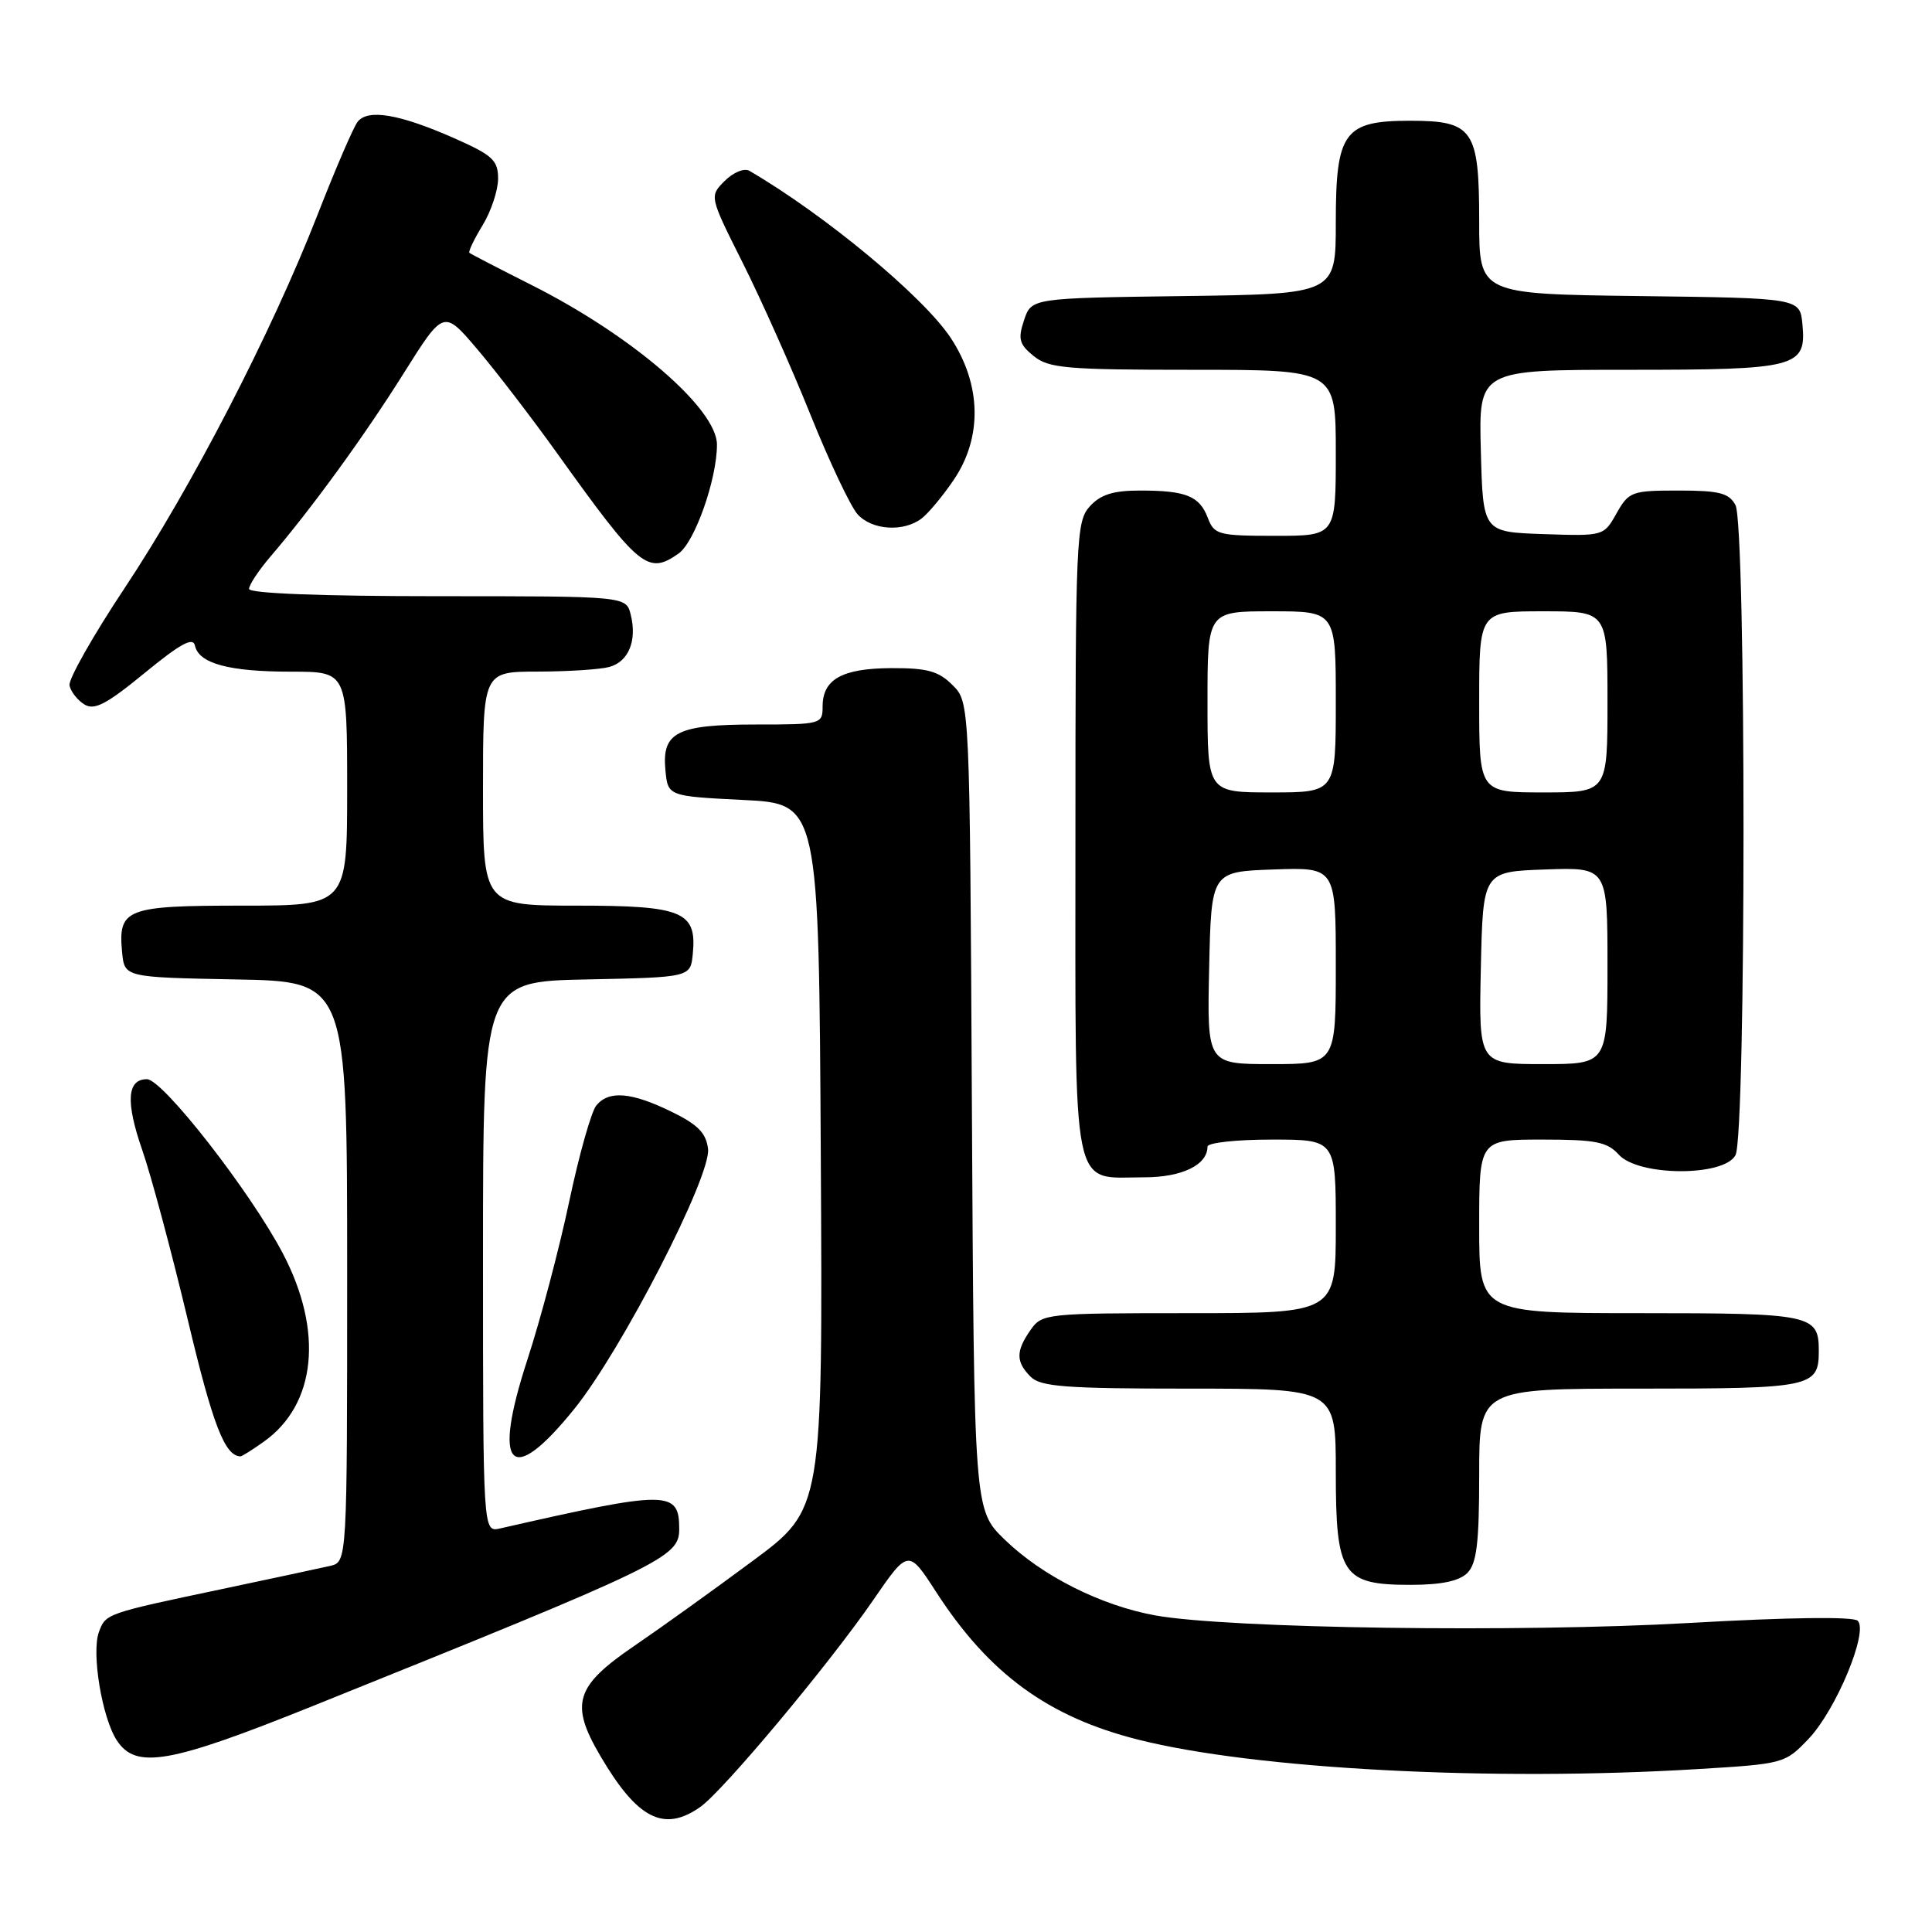 <?xml version="1.0" encoding="UTF-8" standalone="no"?>
<!DOCTYPE svg PUBLIC "-//W3C//DTD SVG 1.1//EN" "http://www.w3.org/Graphics/SVG/1.1/DTD/svg11.dtd" >
<svg xmlns="http://www.w3.org/2000/svg" xmlns:xlink="http://www.w3.org/1999/xlink" version="1.1" viewBox="0 0 256 256">
 <g >
 <path fill="currentColor"
d=" M 92.78 239.44 C 95.80 237.33 109.83 220.55 115.65 212.10 C 120.36 205.25 120.36 205.25 124.04 210.94 C 131.03 221.76 138.86 227.49 150.77 230.50 C 166.24 234.42 197.64 236.08 225.00 234.41 C 236.38 233.72 236.53 233.68 239.68 230.37 C 243.30 226.54 247.60 216.20 246.16 214.76 C 245.59 214.19 237.04 214.30 223.88 215.05 C 201.38 216.34 162.75 215.79 153.08 214.05 C 145.87 212.74 138.10 208.83 133.12 204.00 C 129.07 200.07 129.07 200.07 128.78 146.56 C 128.50 93.05 128.50 93.05 126.22 90.78 C 124.36 88.92 122.87 88.51 118.08 88.53 C 111.56 88.57 109.00 90.01 109.00 93.62 C 109.00 95.95 108.80 96.00 100.19 96.00 C 89.69 96.00 87.69 97.01 88.17 102.04 C 88.50 105.50 88.50 105.50 98.50 106.00 C 108.50 106.50 108.50 106.50 108.76 153.22 C 109.02 199.95 109.02 199.95 99.76 206.81 C 94.67 210.59 87.58 215.68 84.00 218.12 C 76.22 223.43 75.50 225.77 79.53 232.64 C 84.45 241.03 87.95 242.83 92.78 239.44 Z  M 41.34 226.10 C 88.04 207.30 90.00 206.36 90.00 202.60 C 90.00 197.45 88.55 197.45 66.25 202.53 C 64.00 203.04 64.00 203.04 64.00 166.55 C 64.00 130.06 64.00 130.06 77.75 129.78 C 91.50 129.50 91.50 129.50 91.80 126.38 C 92.35 120.78 90.46 120.00 76.43 120.00 C 64.00 120.00 64.00 120.00 64.00 104.50 C 64.00 89.00 64.00 89.00 71.25 88.99 C 75.24 88.98 79.50 88.71 80.72 88.38 C 83.29 87.69 84.44 84.89 83.57 81.43 C 82.96 79.00 82.96 79.00 57.98 79.00 C 42.59 79.00 33.00 78.63 33.00 78.03 C 33.00 77.50 34.27 75.59 35.81 73.78 C 41.27 67.41 48.28 57.77 53.50 49.45 C 58.79 41.03 58.79 41.03 63.24 46.27 C 65.69 49.15 70.43 55.33 73.78 60.00 C 84.73 75.29 85.83 76.21 89.91 73.35 C 92.06 71.85 95.00 63.51 95.00 58.92 C 95.00 54.17 83.77 44.49 70.50 37.80 C 66.10 35.58 62.36 33.65 62.20 33.50 C 62.03 33.35 62.81 31.71 63.94 29.86 C 65.07 28.01 65.99 25.24 66.00 23.69 C 66.00 21.24 65.28 20.57 60.25 18.34 C 52.94 15.11 48.72 14.39 47.38 16.15 C 46.81 16.89 44.42 22.45 42.06 28.50 C 35.98 44.07 25.38 64.58 16.51 77.93 C 12.34 84.21 9.05 90.01 9.21 90.82 C 9.37 91.63 10.25 92.76 11.16 93.33 C 12.49 94.17 14.07 93.35 19.16 89.18 C 23.89 85.30 25.58 84.37 25.83 85.54 C 26.34 87.92 30.33 89.00 38.57 89.00 C 46.00 89.00 46.00 89.00 46.00 104.50 C 46.00 120.00 46.00 120.00 32.12 120.00 C 16.68 120.00 15.63 120.41 16.18 126.18 C 16.50 129.50 16.50 129.50 31.25 129.78 C 46.00 130.05 46.00 130.05 46.00 168.51 C 46.00 206.96 46.00 206.96 43.75 207.49 C 42.51 207.77 36.10 209.15 29.50 210.54 C 14.02 213.80 14.01 213.81 13.11 216.24 C 12.09 218.98 13.52 227.62 15.48 230.61 C 18.01 234.48 22.44 233.70 41.34 226.10 Z  M 194.43 208.43 C 195.67 207.18 196.00 204.48 196.00 195.43 C 196.00 184.00 196.00 184.00 217.30 184.00 C 240.08 184.00 241.00 183.81 241.00 179.00 C 241.00 174.19 240.08 174.00 217.30 174.00 C 196.00 174.00 196.00 174.00 196.00 162.50 C 196.00 151.00 196.00 151.00 204.35 151.00 C 211.42 151.00 212.97 151.30 214.50 153.00 C 217.11 155.88 228.43 155.93 229.96 153.07 C 231.38 150.42 231.38 69.58 229.96 66.93 C 229.10 65.33 227.83 65.00 222.42 65.00 C 216.21 65.00 215.83 65.14 214.20 68.02 C 212.51 71.04 212.47 71.04 204.50 70.77 C 196.50 70.50 196.50 70.50 196.22 59.75 C 195.93 49.00 195.93 49.00 215.78 49.00 C 238.16 49.00 239.37 48.68 238.83 42.96 C 238.50 39.50 238.50 39.50 217.25 39.23 C 196.00 38.96 196.00 38.96 196.00 29.31 C 196.00 17.16 195.20 16.00 186.85 16.00 C 178.09 16.00 177.00 17.49 177.00 29.48 C 177.00 38.96 177.00 38.96 156.83 39.23 C 136.67 39.50 136.67 39.50 135.69 42.43 C 134.86 44.92 135.05 45.62 136.97 47.18 C 138.97 48.80 141.32 49.00 158.11 49.00 C 177.00 49.00 177.00 49.00 177.00 60.00 C 177.00 71.00 177.00 71.00 168.98 71.00 C 161.46 71.00 160.89 70.85 160.05 68.64 C 158.94 65.72 157.17 65.00 151.07 65.00 C 147.50 65.00 145.83 65.53 144.40 67.10 C 142.60 69.10 142.50 71.31 142.50 111.19 C 142.50 159.16 141.86 156.00 151.62 156.00 C 156.62 156.00 160.00 154.36 160.00 151.93 C 160.00 151.42 163.82 151.00 168.50 151.00 C 177.00 151.00 177.00 151.00 177.00 162.50 C 177.00 174.00 177.00 174.00 157.56 174.00 C 138.60 174.00 138.07 174.06 136.56 176.22 C 134.59 179.03 134.59 180.45 136.57 182.43 C 137.89 183.75 141.24 184.00 157.57 184.00 C 177.00 184.00 177.00 184.00 177.00 195.00 C 177.00 208.72 177.85 210.00 186.93 210.00 C 190.98 210.00 193.35 209.50 194.43 208.43 Z  M 34.97 191.02 C 41.91 186.08 42.88 176.38 37.48 166.09 C 33.17 157.88 21.56 143.00 19.47 143.00 C 16.83 143.00 16.63 145.99 18.84 152.36 C 20.02 155.74 22.73 165.87 24.88 174.87 C 28.19 188.78 29.77 192.89 31.85 192.98 C 32.04 192.99 33.44 192.11 34.97 191.02 Z  M 76.13 186.65 C 82.42 178.83 94.23 155.86 93.82 152.24 C 93.57 150.13 92.48 149.02 89.00 147.32 C 83.67 144.71 80.69 144.46 79.02 146.47 C 78.35 147.29 76.73 153.02 75.42 159.22 C 74.11 165.43 71.62 174.85 69.88 180.17 C 65.17 194.62 67.64 197.18 76.13 186.65 Z  M 122.12 68.70 C 123.01 68.02 124.93 65.72 126.37 63.59 C 130.20 57.95 130.05 50.93 125.96 44.75 C 122.33 39.28 109.28 28.45 99.29 22.63 C 98.62 22.24 97.16 22.84 96.03 23.97 C 93.99 26.01 93.99 26.01 98.43 34.86 C 100.87 39.73 104.92 48.79 107.41 55.00 C 109.91 61.21 112.71 67.12 113.63 68.14 C 115.54 70.26 119.72 70.53 122.12 68.70 Z  M 160.22 128.25 C 160.50 115.50 160.50 115.50 168.75 115.21 C 177.00 114.92 177.00 114.92 177.00 127.96 C 177.00 141.00 177.00 141.00 168.47 141.00 C 159.94 141.00 159.94 141.00 160.22 128.25 Z  M 196.22 128.25 C 196.50 115.50 196.50 115.50 204.75 115.21 C 213.00 114.92 213.00 114.92 213.00 127.96 C 213.00 141.00 213.00 141.00 204.47 141.00 C 195.94 141.00 195.94 141.00 196.22 128.25 Z  M 160.00 93.00 C 160.00 81.00 160.00 81.00 168.50 81.00 C 177.00 81.00 177.00 81.00 177.00 93.00 C 177.00 105.00 177.00 105.00 168.50 105.00 C 160.00 105.00 160.00 105.00 160.00 93.00 Z  M 196.00 93.00 C 196.00 81.00 196.00 81.00 204.50 81.00 C 213.00 81.00 213.00 81.00 213.00 93.00 C 213.00 105.00 213.00 105.00 204.50 105.00 C 196.00 105.00 196.00 105.00 196.00 93.00 Z "/>
</g>
</svg>